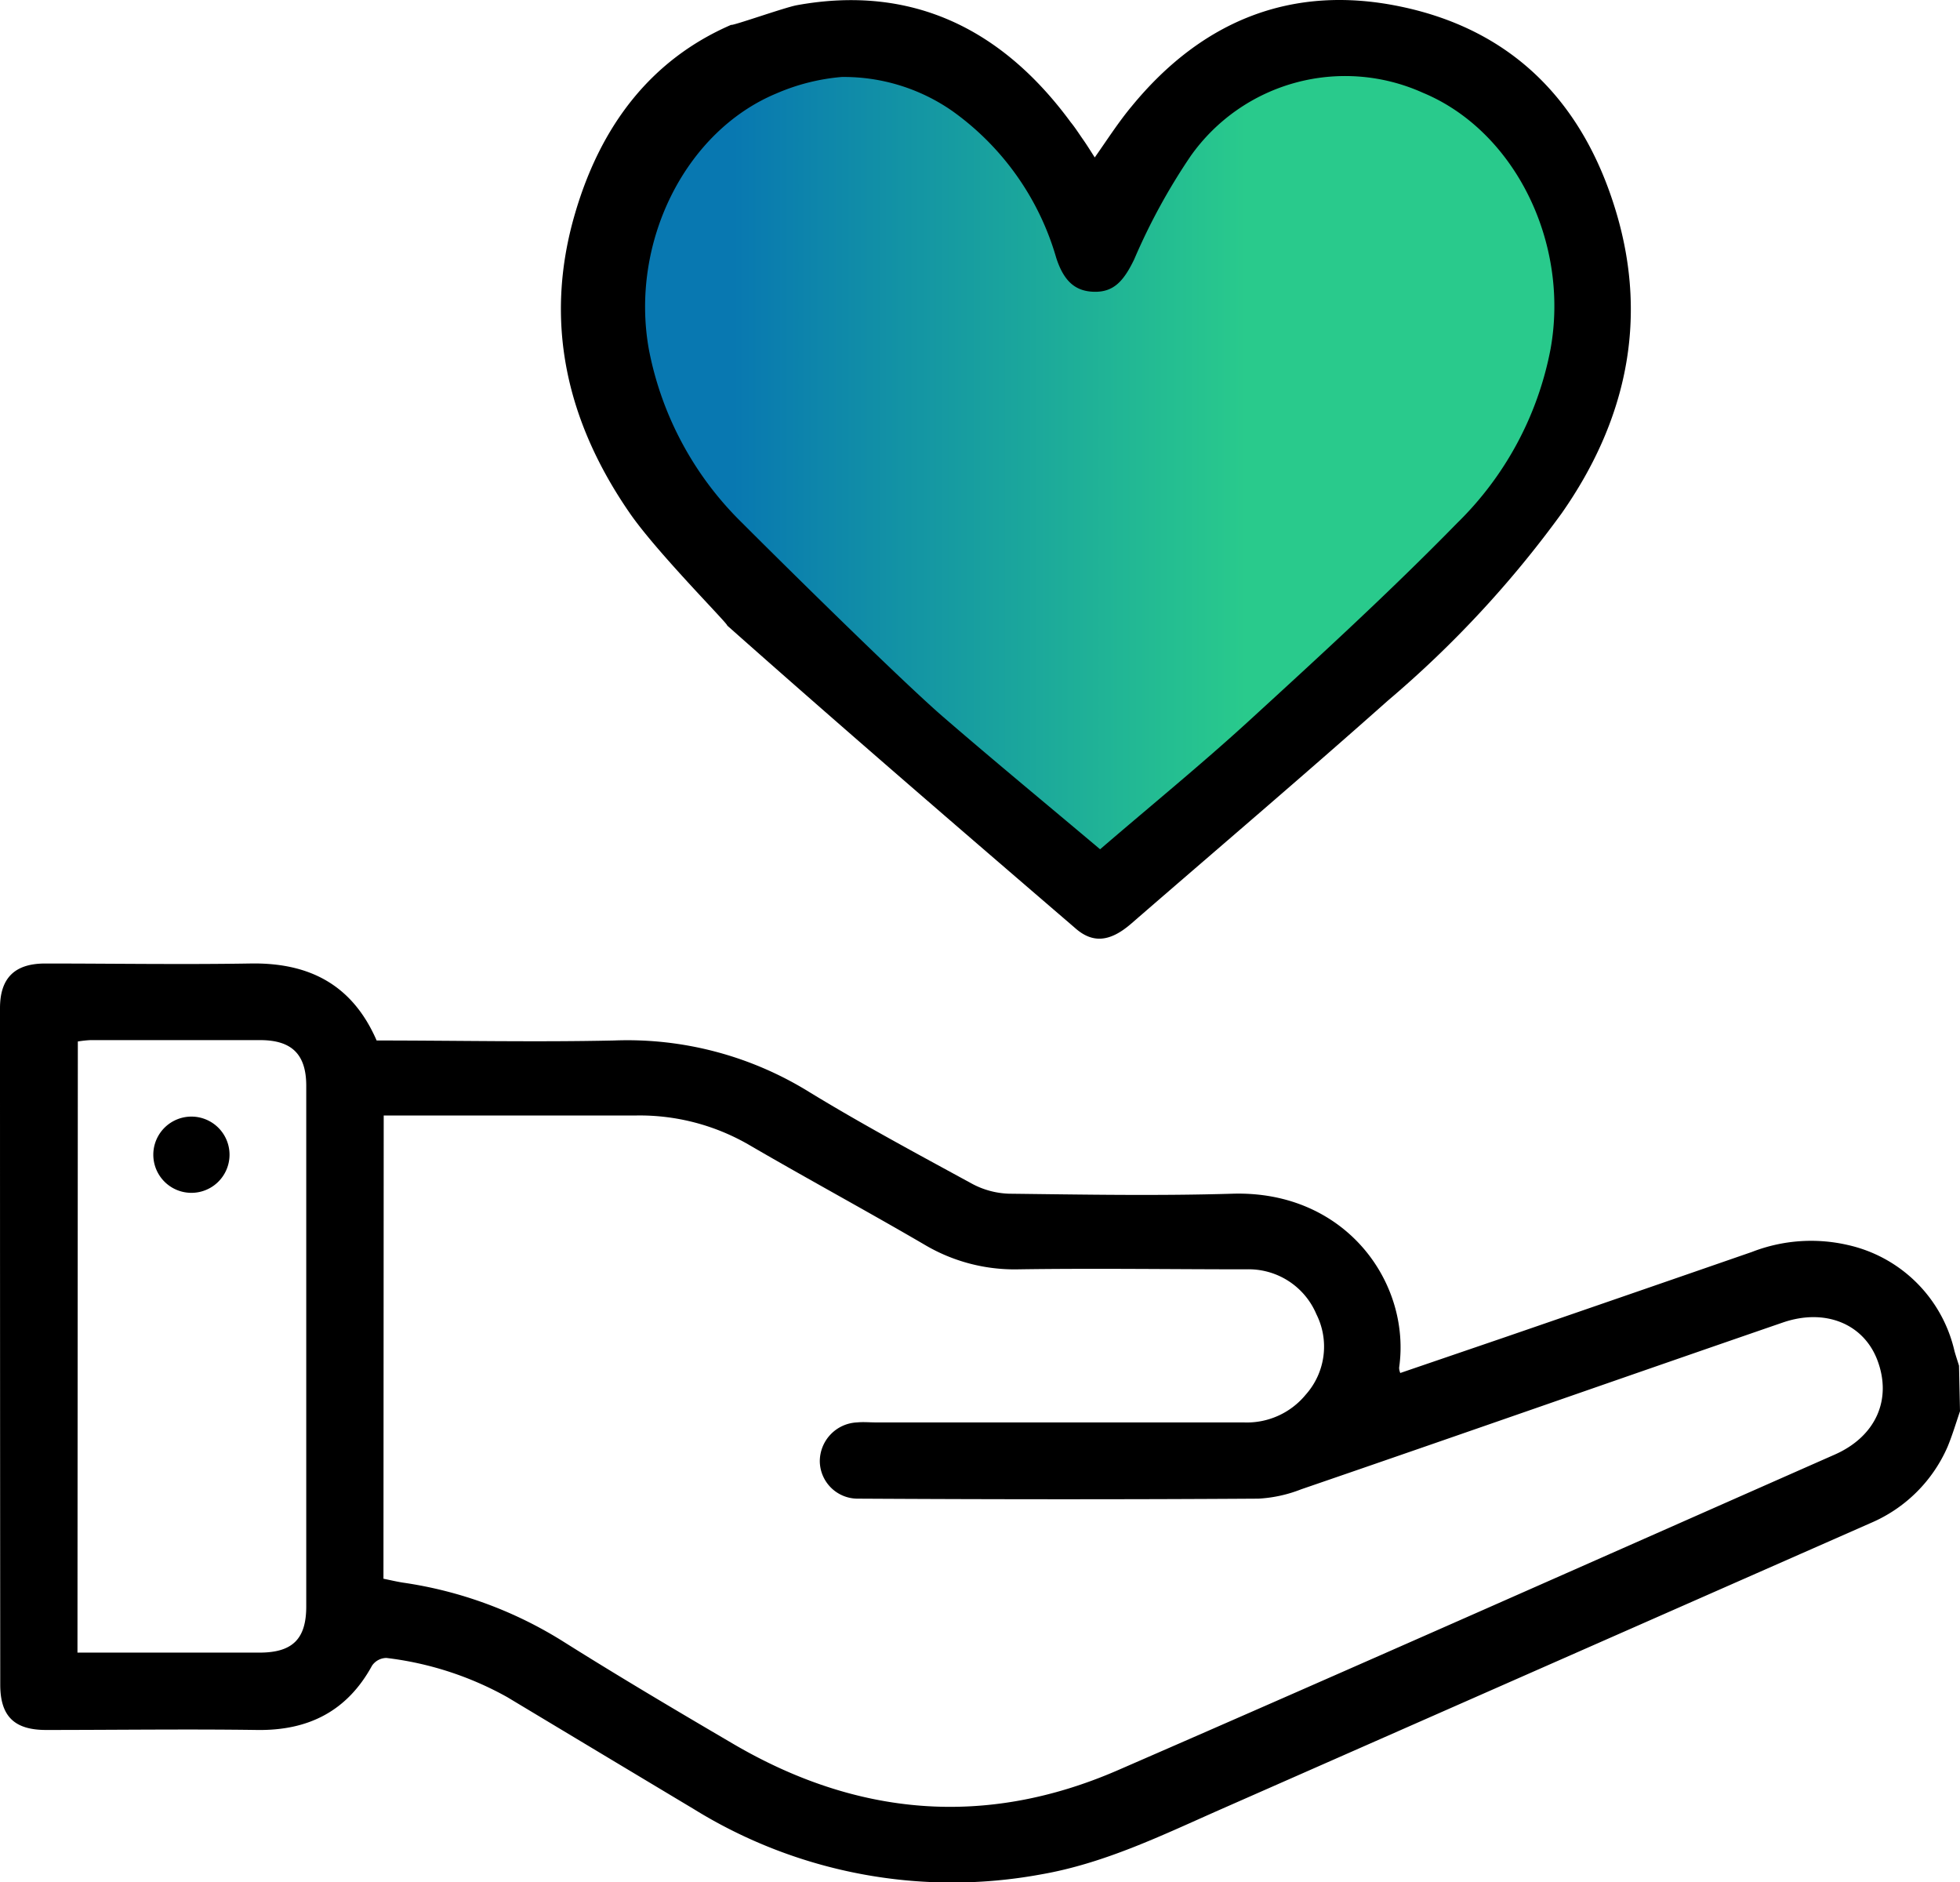 <svg xmlns="http://www.w3.org/2000/svg" xmlns:xlink="http://www.w3.org/1999/xlink" viewBox="0 0 157.89 151.6"><defs><style>.fc1aa2b6-124a-4f5c-ba0d-b5f4b0ad040c{fill:url(#e975ee29-200b-4dd5-8d14-8cab1fe9a655);}</style><linearGradient id="e975ee29-200b-4dd5-8d14-8cab1fe9a655" x1="48.7" y1="37.55" x2="128.17" y2="37.55" gradientUnits="userSpaceOnUse"><stop offset="0.13" stop-color="#0878b1"/><stop offset="0.65" stop-color="#29ca8c"/><stop offset="1" stop-color="#29ca8c"/></linearGradient></defs><g id="e1b903c5-2ebe-4b01-a77f-6e5323312f30" data-name="Layer 2"><path class="fc1aa2b6-124a-4f5c-ba0d-b5f4b0ad040c" d="M87.22,19.46c-.42-.62,2.46-8.23-7.82-12.13S45.89,2.19,49,21.51,62.34,49.68,62.34,49.68L89.68,72.5l21.59-17.89s17.89-22.41,16.86-30.22S115.59-15.9,89.89,17.2Z"/><path d="M157.89,113.66c-.34,1-.62,1.94-1,2.86a11.79,11.79,0,0,1-6.19,6.14l-52.4,23.08c-4.69,2.07-9.31,4.33-14.43,5.22a39.55,39.55,0,0,1-28-5.27q-7.53-4.51-15-9a26.32,26.32,0,0,0-9.74-3.16,1.42,1.42,0,0,0-1.16.62c-2,3.66-5.12,5.24-9.26,5.18-5.66-.08-11.31,0-17,0-2.56,0-3.69-1.11-3.69-3.65Q0,108.41,0,81.2c0-2.42,1.17-3.59,3.61-3.6,5.49,0,11,.09,16.49,0,4.76-.1,8.27,1.67,10.24,6.2,6.38,0,12.75.14,19.12,0a27.82,27.82,0,0,1,15.68,4.12c4.29,2.62,8.73,5,13.15,7.41a6.73,6.73,0,0,0,3,.81c6,.07,12,.18,18,0,9.14-.27,14.39,7.2,13.42,14,0,.09,0,.2.09.44l8.4-2.87q10-3.44,19.93-6.88a13.15,13.15,0,0,1,7.72-.56,11.35,11.35,0,0,1,8.6,8.56c.11.39.24.77.36,1.16Zm-127,13.49c.55.11,1.05.23,1.55.31a33.22,33.22,0,0,1,13,4.79c4.47,2.81,9,5.49,13.59,8.18,10,5.87,20.35,6.77,31,2.15,19.29-8.39,38.51-16.93,57.75-25.42,3.35-1.47,4.66-4.48,3.44-7.65-1.12-2.9-4.2-4.16-7.59-3-12.95,4.46-25.88,9-38.82,13.44a11,11,0,0,1-3.44.75c-10.74.07-21.48.06-32.22,0a3.05,3.05,0,0,1-3.11-3,3.14,3.14,0,0,1,3-3.14c.51-.05,1,0,1.54,0q14.8,0,29.6,0a6.13,6.13,0,0,0,5-2.23,5.81,5.81,0,0,0,.86-6.49,5.92,5.92,0,0,0-5.64-3.61c-6.11,0-12.23-.09-18.34,0a14.2,14.2,0,0,1-7.61-2c-4.66-2.72-9.4-5.28-14.07-8a17.56,17.56,0,0,0-9.11-2.39c-6.32,0-12.65,0-19,0H30.91ZM6.24,133.1c5,0,9.83,0,14.66,0,2.66,0,3.77-1.09,3.77-3.72q0-21,0-41.93c0-2.52-1.15-3.67-3.68-3.68-4.58,0-9.15,0-13.72,0a9.25,9.25,0,0,0-1,.11Z"/><path d="M130.23,17.21C127.64,8.41,122,2.44,112.83.53c-8.76-1.83-16,1.14-21.64,8-1.08,1.29-2,2.73-3,4.15-.33-.51-.63-1-.94-1.44s-.63-.95-1-1.4C80.75,2.35,73.47-1.27,64.19.42,63.24.59,58.93,2.12,58.9,2c-6.37,2.76-10.47,8-12.57,15.17-2.56,8.7-.71,16.75,4.39,24.14,2.21,3.21,8,9,7.86,9.07,9.24,8.2,18.6,16.26,28,24.34C88,76,89.4,75.87,91.09,74.42c6.92-6,13.88-11.92,20.72-18a85.84,85.84,0,0,0,14-15.09C130.94,34,132.79,25.91,130.23,17.21Zm-5.32,10.88a26.54,26.54,0,0,1-7.54,14.05C112,47.63,106.3,52.85,100.62,58.05c-3.86,3.53-7.92,6.84-12,10.35-4.26-3.59-8.4-7-12.5-10.54C72.68,54.92,62,44.34,59.81,42.14a26.54,26.54,0,0,1-7.54-14c-1.54-8.58,2.91-17.56,10.29-20.62A16.72,16.72,0,0,1,67.8,6.2a15.29,15.29,0,0,1,8.9,2.73,22,22,0,0,1,8.39,11.85c.62,1.9,1.56,2.7,3.09,2.72s2.34-.85,3.19-2.62a49.53,49.53,0,0,1,4.55-8.32,15.24,15.24,0,0,1,18.7-5.09C122,10.53,126.45,19.51,124.91,28.09Z"/><path d="M18.49,93a3.07,3.07,0,0,1-6.14,0,3.07,3.07,0,1,1,6.14,0Z"/></g></svg>